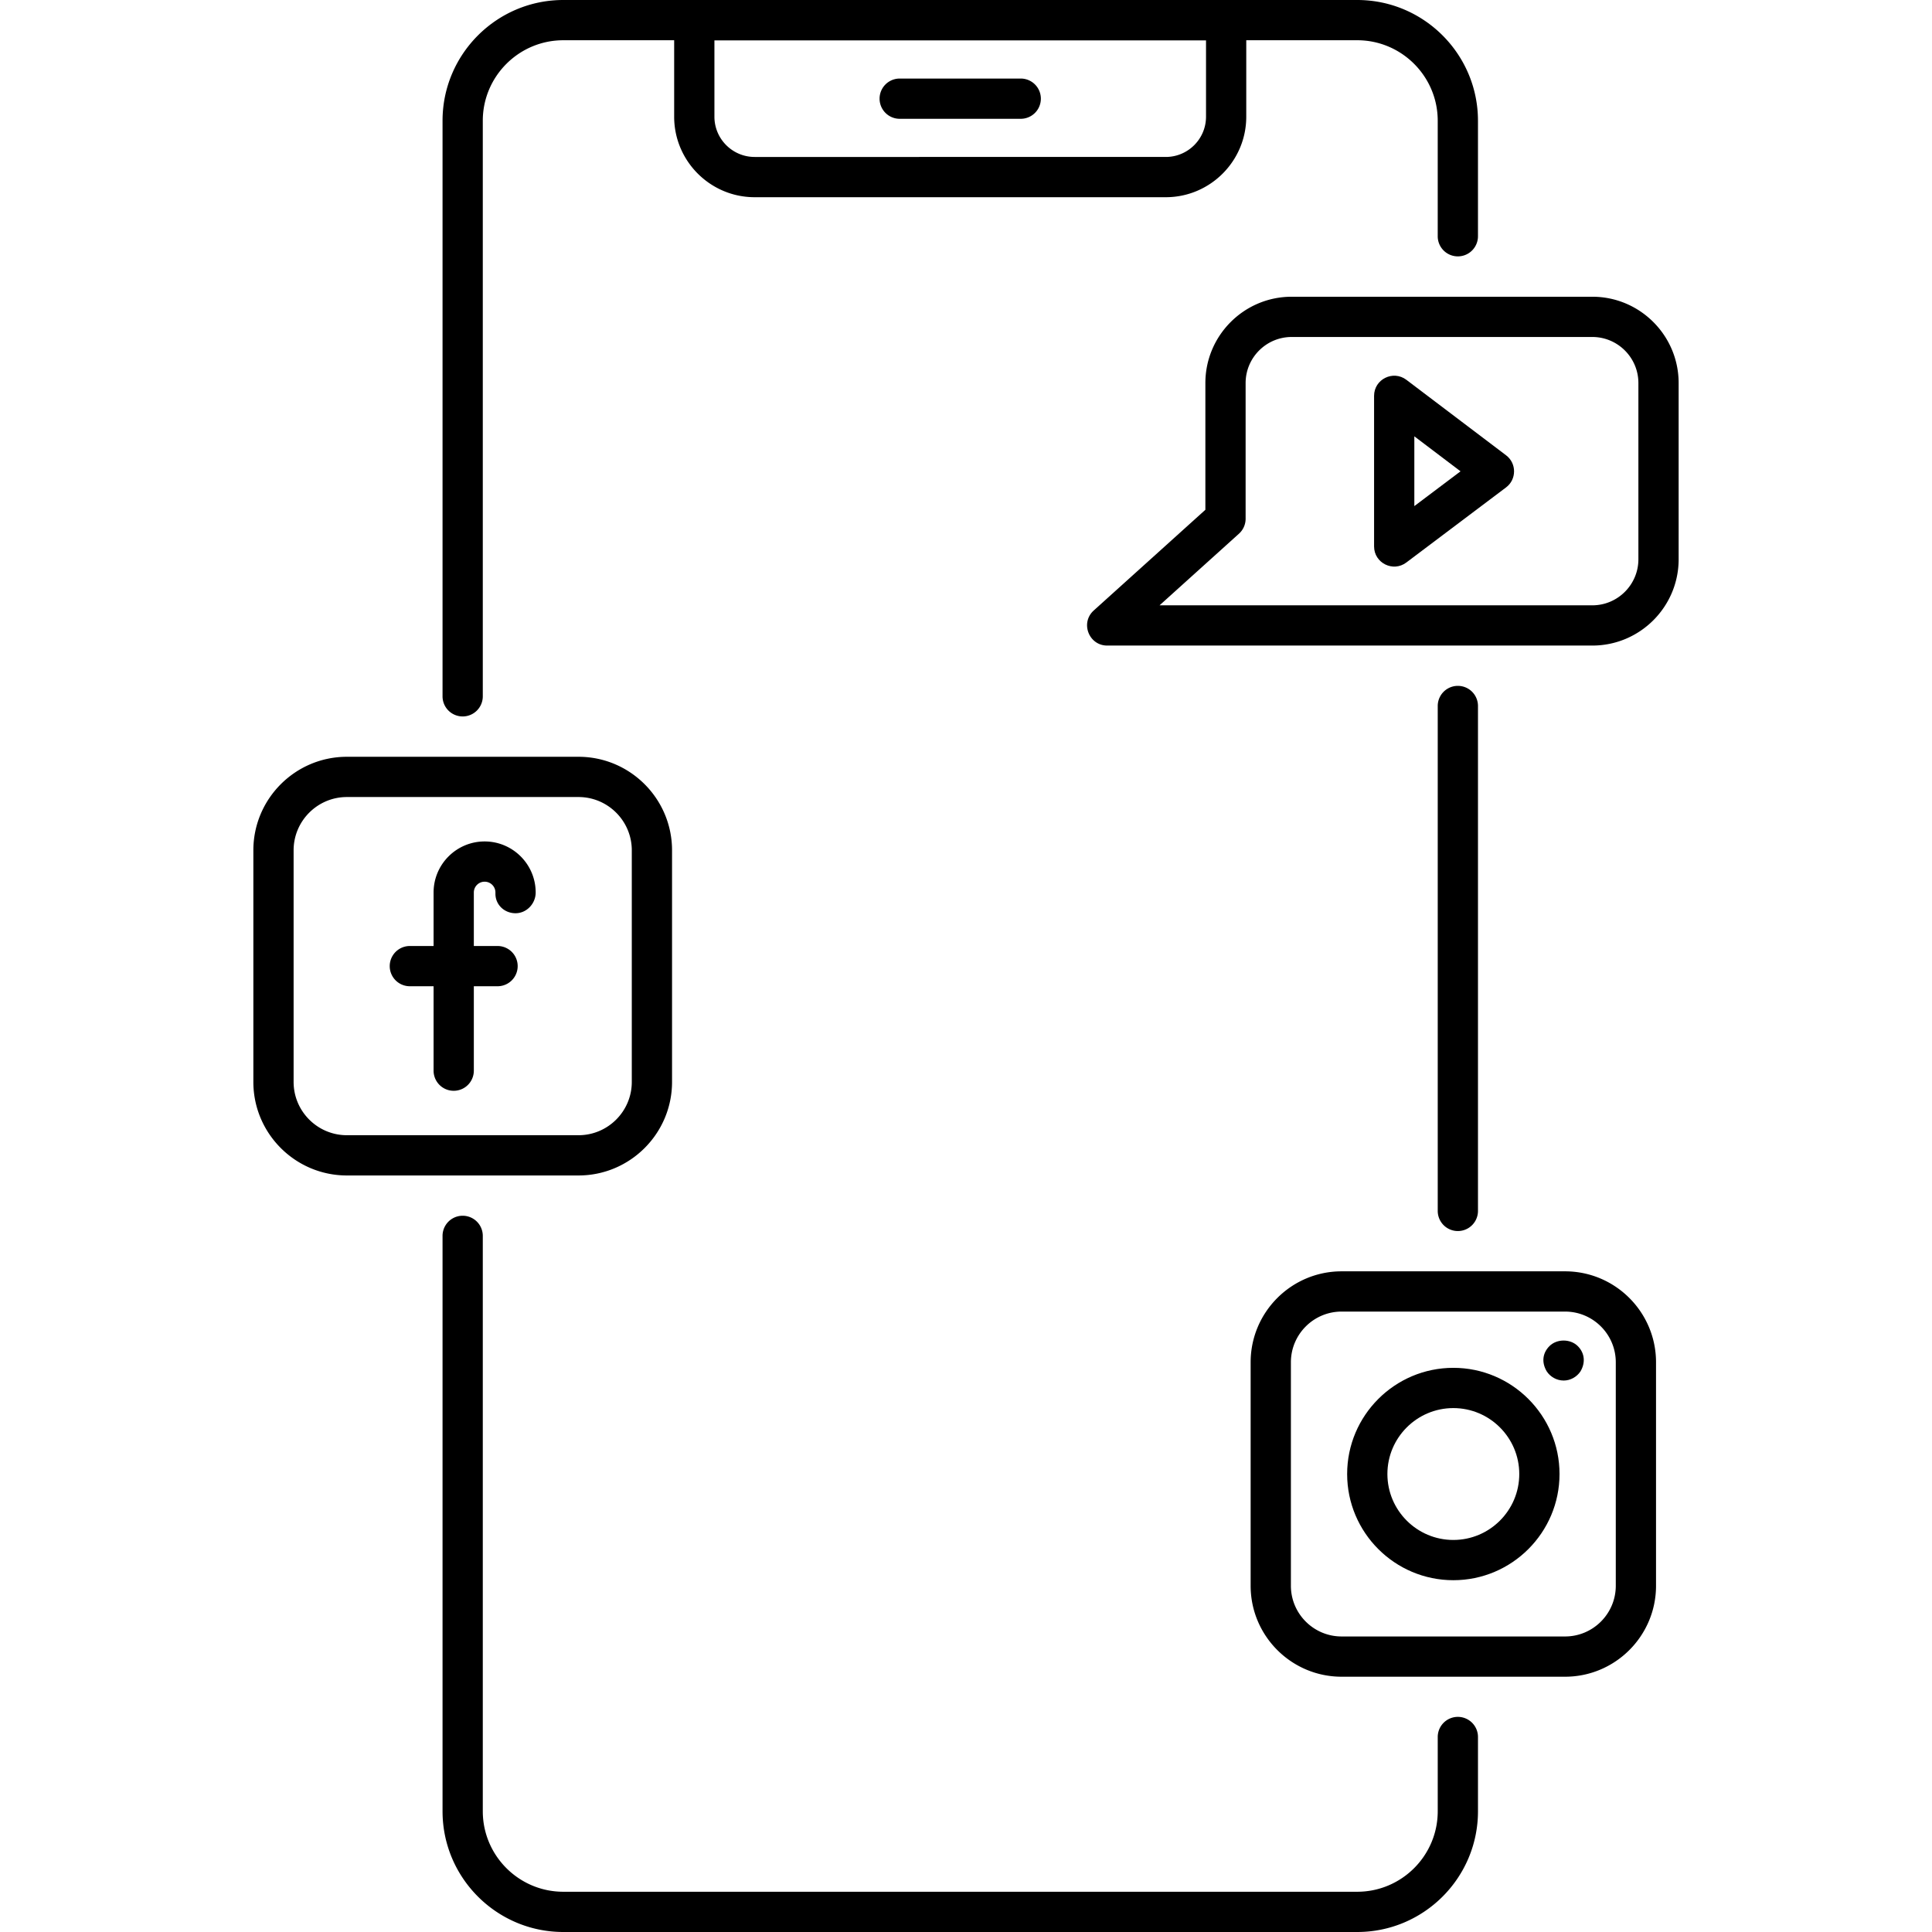 <svg xmlns="http://www.w3.org/2000/svg" viewBox="0 0 512 512" id="social-media">
  <path d="M386.347 454.988a5.333 5.333 0 0 0-5.333 5.333V480c0 11.763-9.571 21.333-21.333 21.333H149.278c-11.763 0-21.333-9.571-21.333-21.333V327.518a5.333 5.333 0 0 0-10.666 0V480c0 17.645 14.354 32 32 32H359.68c17.645 0 32-14.354 32-32v-19.68a5.333 5.333 0 0 0-5.333-5.332zm5.333-134.081V187.094a5.333 5.333 0 0 0-10.666 0v133.813a5.333 5.333 0 0 0 10.666 0zM122.612 189.866a5.333 5.333 0 0 0 5.333-5.333V32c0-11.763 9.571-21.333 21.333-21.333h29.383V30.93c0 11.763 9.571 21.333 21.333 21.333h108.945c11.763 0 21.333-9.571 21.333-21.333V10.666h29.406c11.763 0 21.333 9.571 21.333 21.333V62.61a5.333 5.333 0 0 0 10.666 0V32c0-17.645-14.354-32-32-32H149.278c-17.645 0-32 14.354-32 32v152.534a5.334 5.334 0 0 0 5.334 5.332zM319.607 30.929c0 5.883-4.784 10.666-10.667 10.666H199.995c-5.883 0-10.666-4.784-10.666-10.666V10.703h130.279v20.226h-.001z"></path>
  <path d="M238.43 31.483h32.076a5.333 5.333 0 0 0 0-10.666H238.43a5.333 5.333 0 0 0 0 10.666zm183.555 47.154h-79.677c-12.612 0-22.872 10.261-22.872 22.872v33.589l-29.584 26.688c-3.62 3.269-1.3 9.294 3.573 9.294h128.561c12.612 0 22.872-10.261 22.872-22.872V101.51c-.001-12.612-10.261-22.873-22.873-22.873zm12.206 69.571c0 6.729-5.476 12.206-12.206 12.206H307.3l21.042-18.982a5.343 5.343 0 0 0 1.76-3.961V101.51c0-6.729 5.476-12.206 12.206-12.206h79.677c6.729 0 12.206 5.476 12.206 12.206v46.698zM178.098 286.724v-61.38c0-13.669-11.12-24.789-24.789-24.789h-61.38c-13.667 0-24.787 11.12-24.787 24.789v61.38c0 13.667 11.12 24.787 24.787 24.787h61.38c13.67-.001 24.789-11.121 24.789-24.787zm-100.289 0v-61.38c0-7.787 6.333-14.122 14.12-14.122h61.38c7.787 0 14.122 6.336 14.122 14.122v61.38c0 7.787-6.336 14.12-14.122 14.12h-61.38c-7.787 0-14.12-6.334-14.12-14.12z"></path>
  <path d="M128.432 222.992c-7.461 0-13.528 6.067-13.528 13.528v14.18h-6.289a5.333 5.333 0 0 0 0 10.666h6.289v22.372a5.333 5.333 0 0 0 10.666 0v-22.372h6.287a5.333 5.333 0 0 0 0-10.666h-6.287v-14.18a2.865 2.865 0 0 1 2.862-2.862 2.865 2.865 0 0 1 2.862 2.862v.326c0 2.945 2.388 5.17 5.333 5.17s5.333-2.549 5.333-5.494c0-7.463-6.067-13.53-13.528-13.53zM414.76 336.915h-59.224c-13.292 0-24.104 10.812-24.104 24.104v59.224c0 13.292 10.812 24.104 24.104 24.104h59.224c13.292 0 24.104-10.812 24.104-24.104v-59.224c.001-13.292-10.812-24.104-24.104-24.104zm13.439 83.328c0 7.409-6.029 13.437-13.437 13.437h-59.224c-7.409 0-13.437-6.029-13.437-13.437v-59.224c0-7.409 6.029-13.437 13.437-13.437h59.224c7.409 0 13.437 6.029 13.437 13.437v59.224z"></path>
  <path d="M385.149 362.49c-15.515 0-28.141 12.625-28.141 28.141 0 15.515 12.625 28.141 28.141 28.141s28.141-12.625 28.141-28.141c0-15.516-12.626-28.141-28.141-28.141zm0 45.615c-9.635 0-17.474-7.838-17.474-17.474 0-9.635 7.838-17.474 17.474-17.474 9.635 0 17.474 7.838 17.474 17.474 0 9.635-7.839 17.474-17.474 17.474zm25.463-51.368c-1.778 1.778-2.169 4.27-.692 6.721.95 1.415 2.61 2.399 4.479 2.399 1.791 0 3.468-.971 4.427-2.399 1.319-2.192 1.242-4.787-.692-6.721-1.975-1.974-5.548-1.974-7.522 0zM372.698 100.65c-3.505-2.641-8.552-.156-8.552 4.252v39.911c0 4.4 5.042 6.9 8.542 4.26l26.43-19.901c2.818-2.12 2.841-6.369.011-8.513l-26.431-20.009zm2.115 33.472V115.63l12.245 9.274-12.245 9.218z"></path>
</svg>

